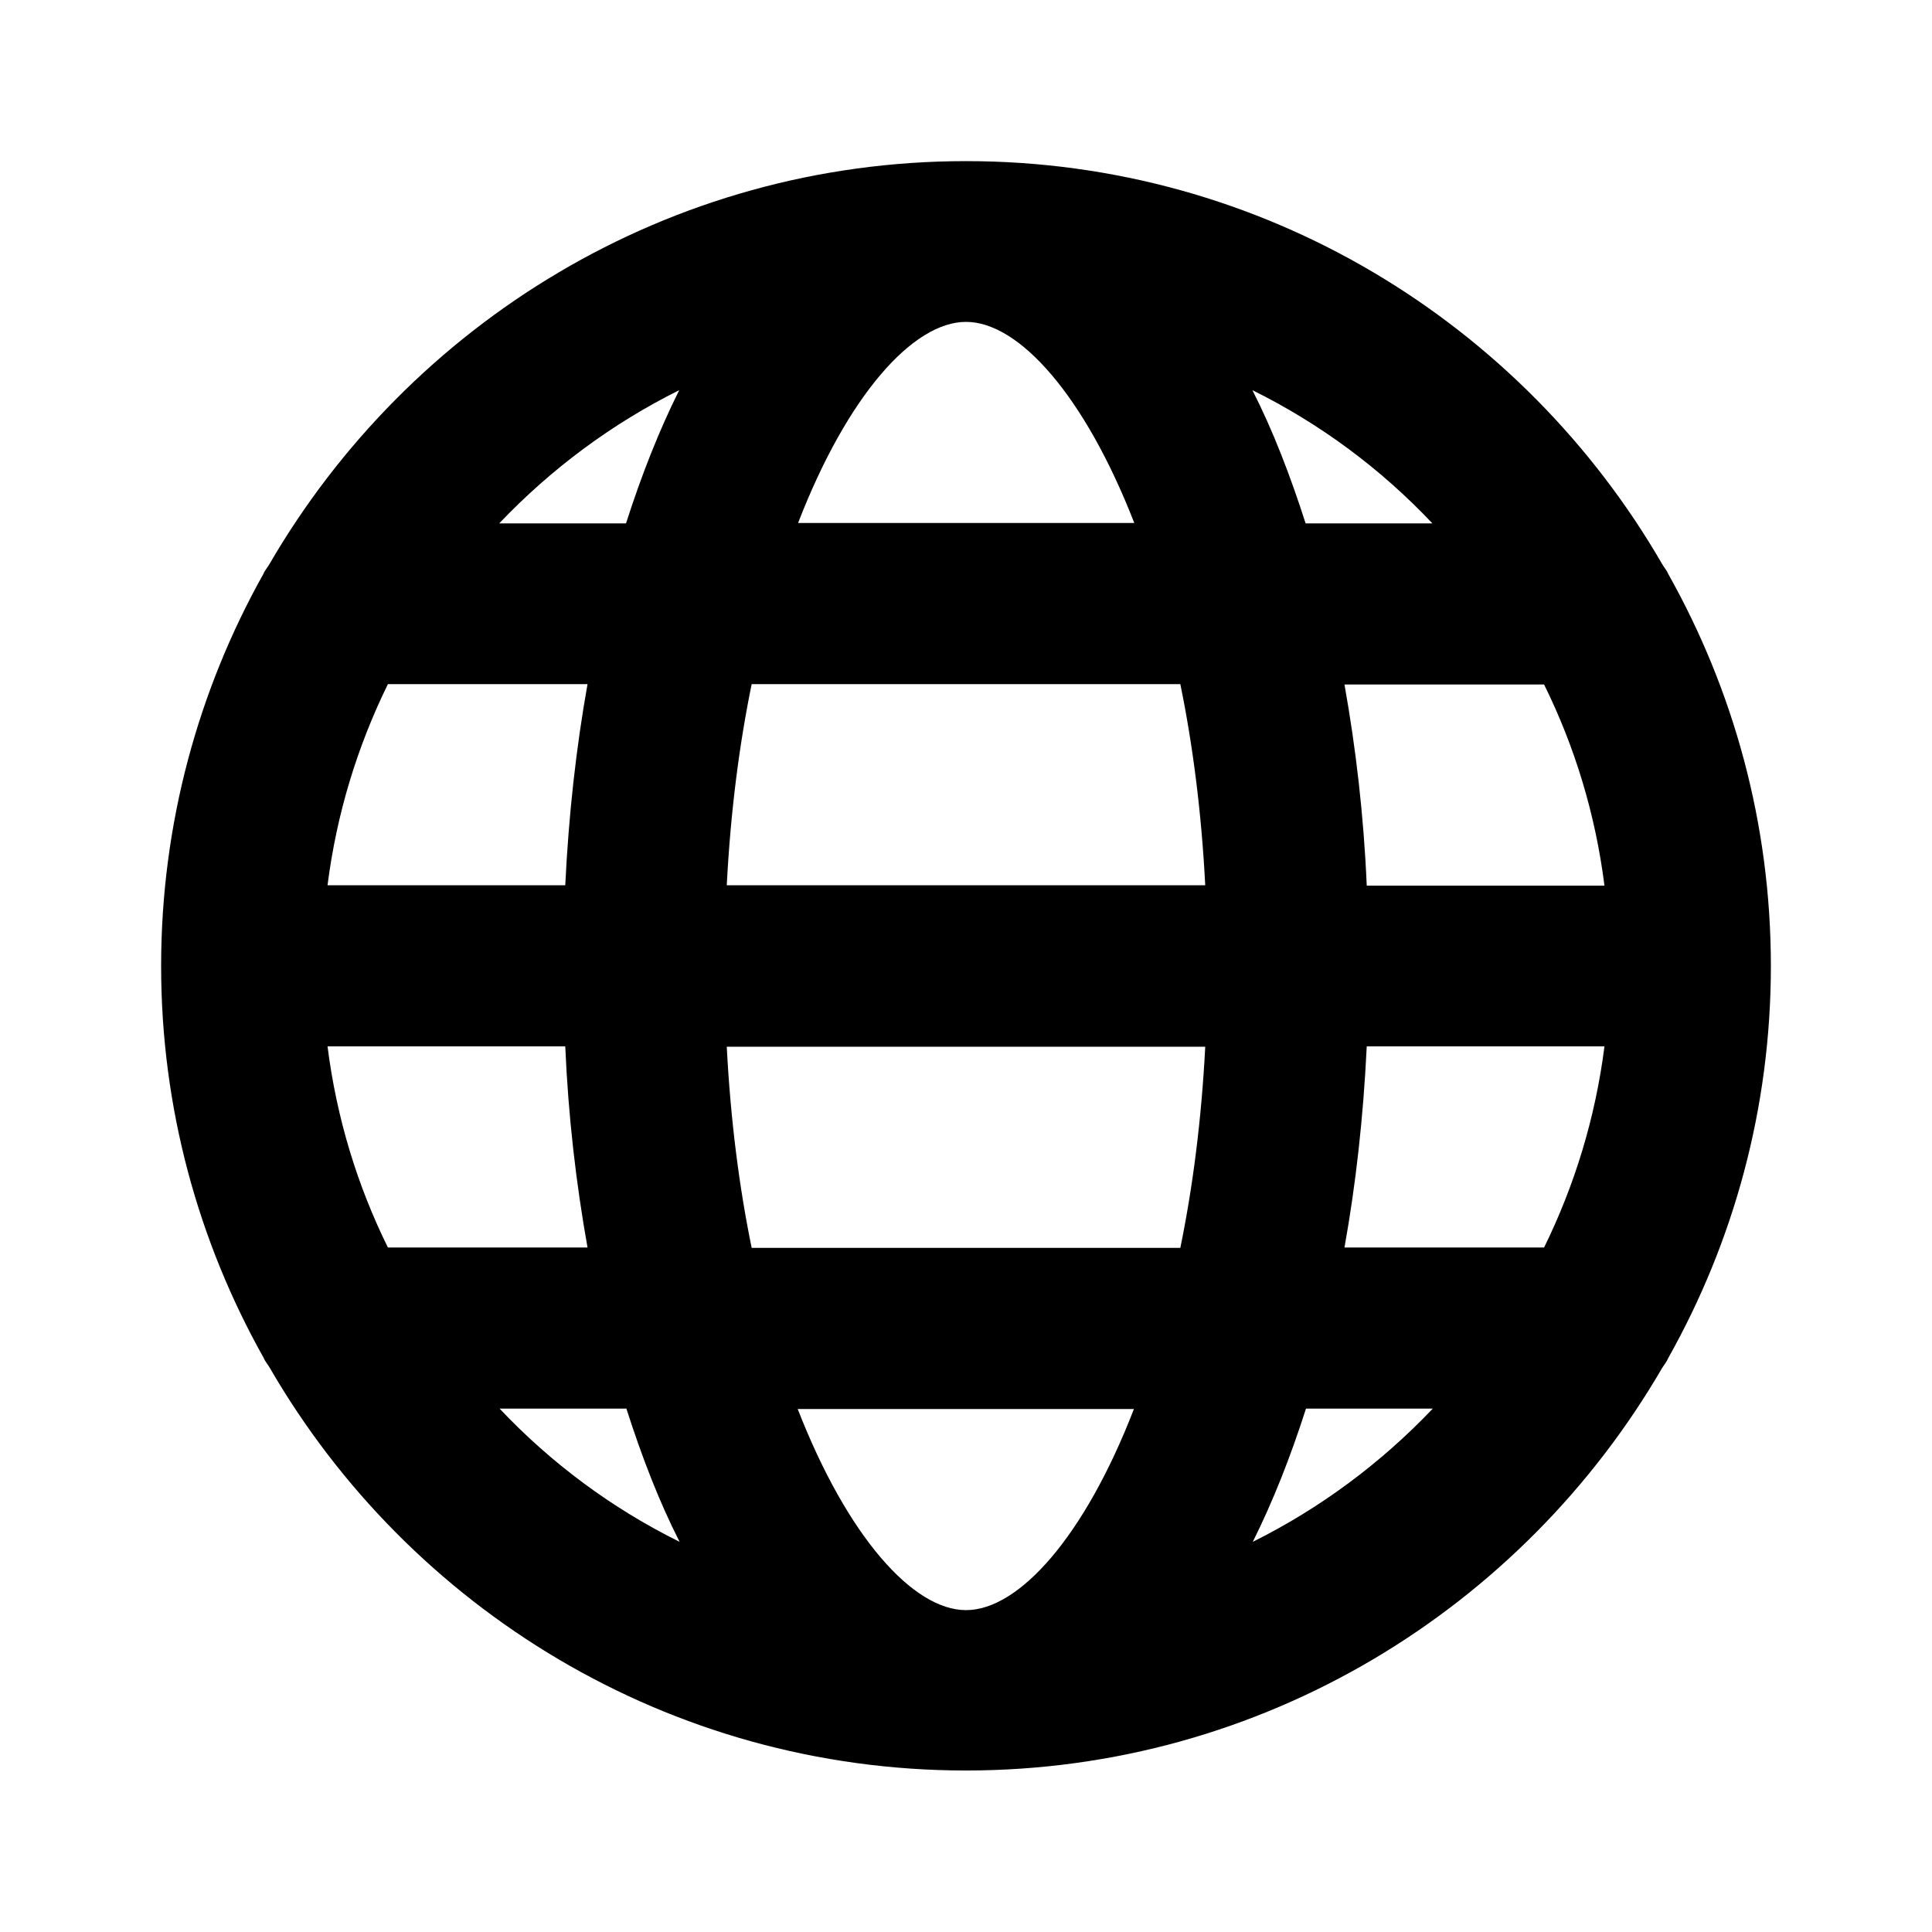 <?xml version="1.0" encoding="utf-8"?>
<!-- Generator: Adobe Illustrator 26.2.1, SVG Export Plug-In . SVG Version: 6.00 Build 0)  -->
<svg version="1.1" id="check" xmlns="http://www.w3.org/2000/svg" xmlns:xlink="http://www.w3.org/1999/xlink" x="0px" y="0px"
	 viewBox="0 0 512 512" style="enable-background:new 0 0 512 512;" xml:space="preserve">
<g>
	<path d="M442.1,359.9c17.3-30.8,27.2-66.2,27.2-103.9c0-37.7-9.9-73.1-27.2-103.9c-0.4-1-1.1-1.7-1.6-2.6
		C403.6,85.7,334.8,42.7,256,42.7c-78.8,0-147.6,43.1-184.6,106.8c-0.5,0.9-1.2,1.6-1.6,2.6C52.6,182.8,42.7,218.3,42.7,256
		c0,37.7,9.9,73.1,27.2,103.9c0.4,1,1.1,1.7,1.6,2.6c36.9,63.7,105.7,106.7,184.5,106.7c78.7,0,147.5-43,184.5-106.7
		C441,361.7,441.7,360.9,442.1,359.9z M256,426.7c-14,0-31.4-19.4-44.6-53.3h89.1C287.4,407.3,270,426.7,256,426.7z M199.2,330.7
		c-3.3-16.1-5.6-33.9-6.6-53.3h126.8c-1,19.4-3.3,37.2-6.6,53.3H199.2z M102.8,181.3h52.9c-3,16.8-5,34.6-5.9,53.3h-63
		C89.2,215.7,94.7,197.8,102.8,181.3z M256,85.3c14,0,31.4,19.4,44.6,53.3h-89.1C224.6,104.7,242,85.3,256,85.3z M312.8,181.3
		c3.3,16.1,5.6,33.9,6.6,53.3H192.6c1-19.4,3.3-37.2,6.6-53.3H312.8z M425.2,234.7h-63c-0.8-18.7-2.9-36.5-5.9-53.3h52.9
		C417.3,197.8,422.8,215.7,425.2,234.7z M86.8,277.3h63c0.8,18.7,2.9,36.5,5.9,53.3h-52.9C94.7,314.2,89.2,296.3,86.8,277.3z
		 M362.2,277.3h63c-2.4,18.9-7.9,36.8-16,53.3h-52.9C359.3,313.9,361.3,296.1,362.2,277.3z M379.6,138.7H346
		c-4.1-12.8-8.7-24.7-14.1-35.3C349.9,112.3,366,124.3,379.6,138.7z M180,103.4c-5.3,10.6-10,22.5-14.1,35.3h-33.6
		C146,124.3,162.1,112.3,180,103.4z M132.4,373.3H166c4.1,12.8,8.7,24.7,14.1,35.3C162.1,399.7,146,387.7,132.4,373.3z M332,408.6
		c5.3-10.6,10-22.5,14.1-35.3h33.6C366,387.7,349.9,399.7,332,408.6z"/>
</g>
</svg>
